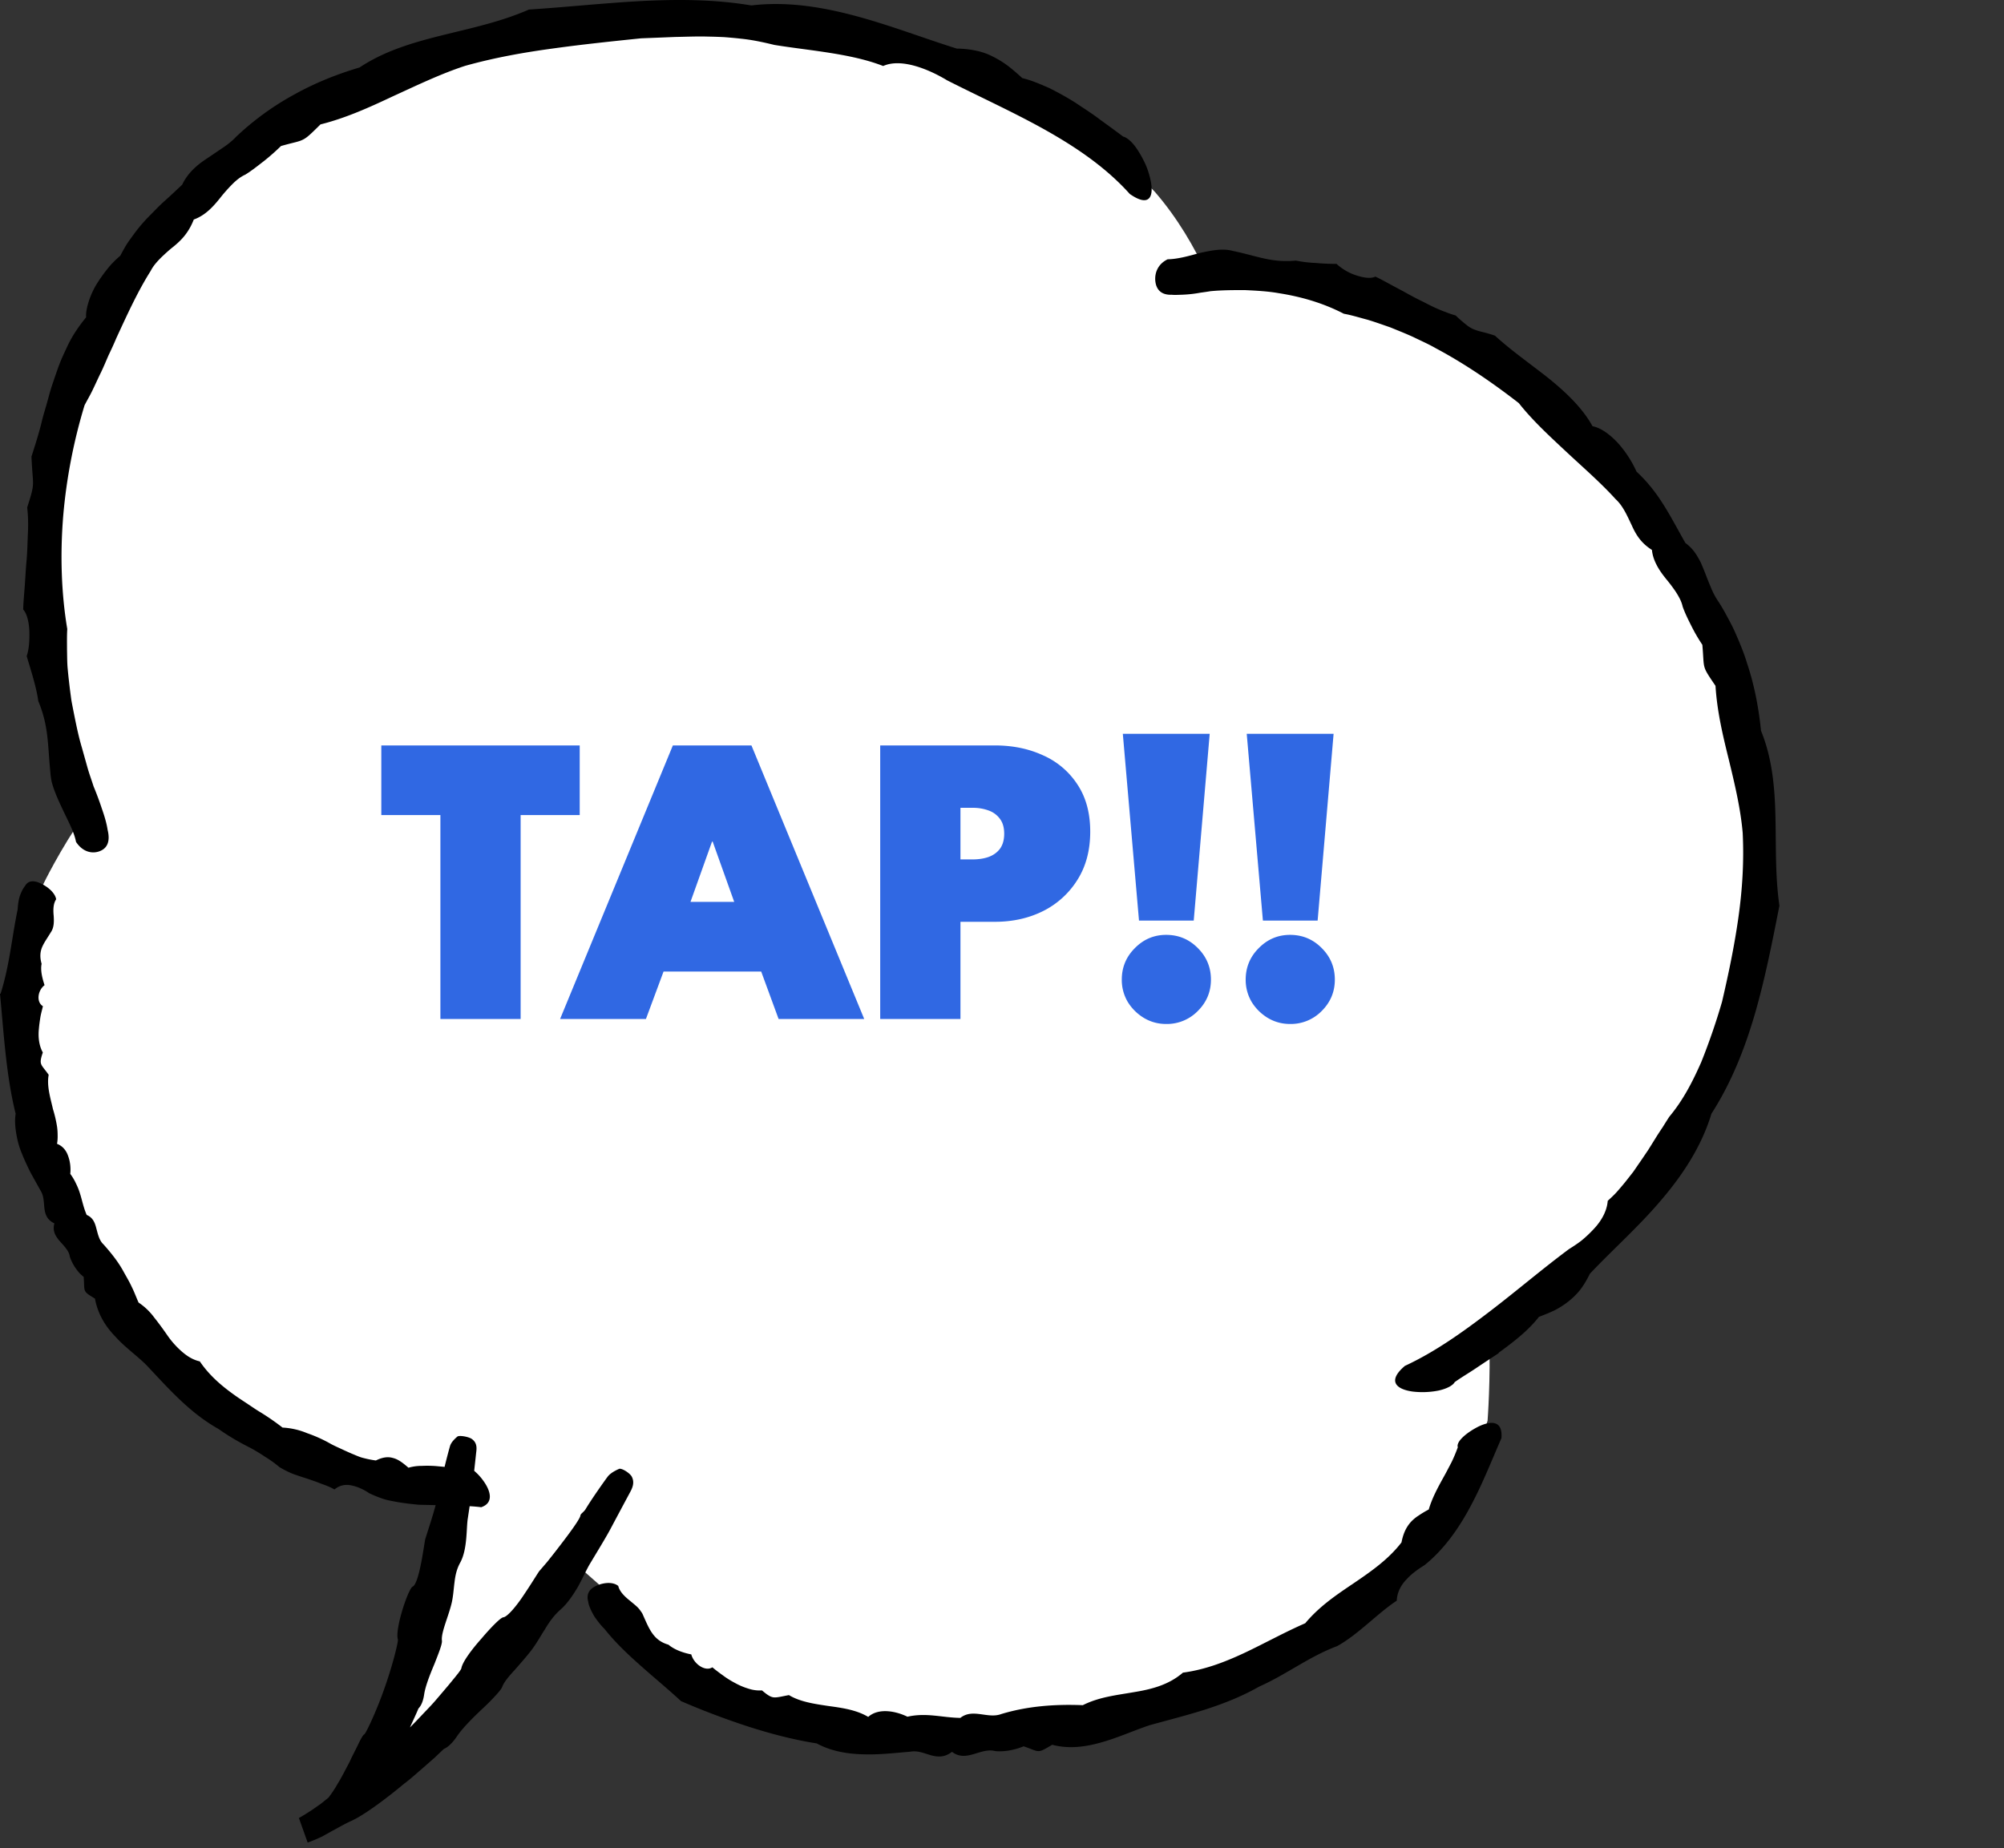 <svg width="116" height="107" fill="none" xmlns="http://www.w3.org/2000/svg"><rect width="100%" height="100%" fill="#333333" stroke="none"/><path d="M26.268 86.106c-2.062 10.374-3.914 15.384-7.145 18.902 2.505-1.592 7.662-5.646 13.846-14.768l1.698 1.496c5.68 13.951 45.052 11.632 51.44-9.477 0 0 .184-2.441.095-4.898 31.953-22.277 9.22-62.643-16.36-61.518-.698-1.518-1.673-3.21-2.988-4.729C47.447-9.332-9.873.671 4.894 47.156c-1.404 1.99-2.405 4.07-2.405 4.07-4.59 11.16 3.261 33.968 23.784 34.88h-.005z" fill="#fff"/><path d="M86.74 78.33c.86-.625 1.717-1.283 2.34-2.085.338-.127.647-.254.935-.392.28-.149.538-.313.777-.504a4.25 4.25 0 00.672-.664c.204-.265.389-.578.568-.939 1.324-1.4 2.768-2.674 4.043-4.166 1.274-1.475 2.4-3.146 2.992-5.1 1.15-1.788 1.931-3.772 2.519-5.794.587-2.032.991-4.102 1.414-6.246-.249-1.74-.189-3.412-.229-5.115-.035-1.698-.184-3.428-.837-5.015-.129-1.295-.378-2.621-.801-3.89-.194-.642-.453-1.257-.722-1.862-.134-.303-.294-.594-.448-.881a10.755 10.755 0 00-.493-.844 4.373 4.373 0 01-.458-.875c-.134-.308-.249-.621-.373-.934-.065-.154-.125-.308-.195-.462a5.688 5.688 0 00-.239-.424 2.48 2.48 0 00-.647-.7c-.881-1.545-1.503-2.903-2.828-4.13a6.527 6.527 0 00-1.06-1.639c-.458-.494-.981-.892-1.489-.992-.582-1.062-1.563-1.99-2.609-2.829-1.055-.828-2.15-1.597-3.037-2.414a8.4 8.4 0 00-.771-.223 3.433 3.433 0 01-.483-.154 1.783 1.783 0 01-.419-.265 8.105 8.105 0 01-.602-.526 5.204 5.204 0 01-.573-.196 7.079 7.079 0 01-.597-.244c-.2-.09-.403-.191-.602-.297-.204-.101-.409-.202-.613-.308a22.564 22.564 0 01-.602-.329l-.588-.313c-.383-.207-.742-.409-1.07-.563-.274.133-.692.064-1.115-.074a3.107 3.107 0 01-1.135-.663c-.389 0-.797-.016-1.195-.053a7.266 7.266 0 01-1.16-.138c-1.41.138-2.23-.266-3.66-.563-.602-.164-1.284-.01-1.932.128-.652.185-1.274.35-1.827.36-.552.26-.761.77-.717 1.253.05.488.324.822.956.801.16.016.329.005.513 0a7.305 7.305 0 001.15-.122c.194-.026.388-.053.573-.085.672-.064 1.334-.064 1.991-.064.652.032 1.305.064 1.947.176 1.284.201 2.554.557 3.784 1.194.453.08.896.222 1.349.34.448.132.896.296 1.344.45.438.18.886.356 1.325.557.433.213.876.404 1.299.648 1.713.912 3.326 2.027 4.81 3.178.801 1.014 1.767 1.9 2.743 2.813.97.907 1.996 1.793 2.862 2.749.244.223.409.483.553.742.145.266.264.531.388.791.24.536.538 1.014 1.16 1.406.035.35.15.643.294.913.145.276.329.52.523.764.2.24.388.488.563.748.169.266.328.536.398.855.14.398.333.78.523 1.157a9.8 9.8 0 00.617 1.056c.13 1.464-.065 1.157.762 2.377.09 1.47.418 2.85.766 4.256.339 1.4.683 2.828.807 4.25.085 1.704-.025 3.343-.254 4.951-.229 1.608-.558 3.19-.94 4.83a37.421 37.421 0 01-1.206 3.502c-.488 1.103-1.035 2.186-1.842 3.152-.134.201-.264.414-.398.626-.14.207-.279.419-.413.637l-.409.658-.438.647c-.15.212-.294.43-.443.642-.16.202-.314.403-.473.6-.16.196-.319.382-.483.567-.164.18-.338.34-.513.5-.04.572-.353 1.15-.801 1.623a7.16 7.16 0 01-.707.669c-.25.196-.508.36-.737.504-1.578 1.173-3.052 2.44-4.605 3.624-1.549 1.184-3.142 2.325-4.89 3.136-1.05.892-.482 1.359.444 1.486a4.81 4.81 0 001.483-.053c.463-.1.837-.281.956-.493.384-.276.817-.526 1.24-.812.428-.287.871-.579 1.314-.87l-.02-.011zM1.822 26.444c.035.807.085 1.162.09 1.512 0 .35-.1.68-.339 1.428.055.446.065.934.045 1.438-.025.504-.03 1.03-.074 1.555-.05.525-.075 1.04-.11 1.539-.035.493-.085.96-.09 1.374.215.239.33.717.354 1.226.015.515-.01 1.067-.154 1.47.249.844.557 1.772.672 2.605.612 1.475.537 2.51.702 4.15.01.175.04.35.074.525.045.175.1.345.165.52.13.345.284.69.448 1.03.309.68.677 1.31.796 1.931.369.558.887.696 1.325.552.443-.148.682-.525.503-1.252-.055-.371-.18-.796-.334-1.231a18.18 18.18 0 00-.478-1.284c-.12-.377-.259-.749-.363-1.125l-.314-1.12c-.22-.738-.363-1.491-.513-2.24-.035-.185-.075-.376-.104-.562l-.075-.568c-.045-.382-.09-.764-.125-1.146-.04-.382-.034-.775-.044-1.167 0-.393-.01-.786.015-1.184-.354-2.112-.414-4.356-.234-6.564a31.186 31.186 0 011.234-6.389c.16-.313.344-.615.493-.94.155-.318.299-.646.458-.965.155-.324.294-.658.438-.992.16-.33.31-.658.453-.998.613-1.326 1.23-2.69 1.982-3.879.164-.324.393-.562.617-.79.23-.218.453-.425.697-.616.478-.388.892-.823 1.185-1.576.657-.239 1.1-.717 1.524-1.247.209-.266.433-.52.667-.759.234-.239.488-.456.792-.594.373-.229.727-.515 1.085-.791a12.9 12.9 0 00.98-.865c.723-.207 1.011-.239 1.26-.366.254-.122.463-.33 1.026-.886 1.464-.366 2.823-.982 4.197-1.63 1.38-.63 2.763-1.3 4.177-1.761 1.713-.478 3.39-.775 5.069-1.003 1.682-.234 3.36-.409 5.113-.59.667-.026 1.32-.052 1.966-.079.642-.01 1.28-.042 1.917-.021.319.005.632.016.951.032.319.026.637.053.956.09.637.064 1.28.202 1.927.36 2.026.33 4.43.49 6.298 1.221 1.07-.482 2.693.218 3.699.828 1.892.96 3.784 1.815 5.606 2.829 1.812 1.013 3.57 2.191 4.969 3.751 1.185.828 1.429.112 1.175-.923a4.745 4.745 0 00-.269-.801c-.12-.26-.259-.52-.408-.754-.29-.472-.633-.79-.882-.844-.209-.159-.428-.318-.647-.482-.224-.16-.453-.33-.682-.494-.453-.35-.95-.658-1.434-.987a17.34 17.34 0 00-1.518-.849c-.523-.228-1.03-.451-1.554-.573-.298-.27-.577-.515-.856-.727a5.705 5.705 0 00-.861-.525 3.713 3.713 0 00-.951-.335 5.615 5.615 0 00-1.125-.122C53.432 2.2 51.525 1.461 49.548.93 47.578.4 45.546.07 43.49.315c-2.16-.361-4.311-.361-6.437-.25-2.131.117-4.247.345-6.438.489-1.628.71-3.29 1.06-4.963 1.475-1.668.414-3.356.891-4.84 1.878-1.27.377-2.554.881-3.769 1.56a16.037 16.037 0 00-3.375 2.452c-.244.26-.523.472-.817.669-.293.196-.587.398-.88.594-.593.387-1.121.86-1.425 1.512-.353.33-.682.642-1.015.94-.334.297-.633.62-.941.928a9.31 9.31 0 00-.862 1.024c-.134.186-.274.372-.403.573-.125.207-.244.42-.359.643-.229.201-.487.44-.711.721a9.139 9.139 0 00-.653.913 4.776 4.776 0 00-.458.992c-.104.335-.179.648-.16.945-.407.499-.816 1.077-1.114 1.74-.155.33-.314.664-.448 1.02-.13.355-.254.716-.374 1.076-.13.361-.219.733-.323 1.099-.1.366-.22.727-.304 1.088-.174.721-.398 1.406-.603 2.053l.005-.005zm32.228 66.32c.05.26.189.542.348.818.18.26.379.525.593.732.672.844 1.409 1.523 2.15 2.18.742.659 1.5 1.28 2.28 2.001a44.64 44.64 0 003.904 1.476c1.32.424 2.654.769 3.948.971.807.44 1.728.605 2.659.631.93.037 1.867-.079 2.738-.148.443-.085.822.09 1.205.201.383.101.777.154 1.23-.196.413.318.831.255 1.25.133.413-.117.826-.287 1.25-.176.557.054 1.154-.074 1.647-.276.956.324.757.446 1.653-.09.98.26 1.957.122 2.903-.154.946-.27 1.862-.689 2.768-.987 1.1-.302 2.166-.573 3.216-.907 1.046-.34 2.081-.743 3.087-1.316 1.608-.716 2.858-1.72 4.525-2.35 1.215-.67 2.32-1.885 3.446-2.628.02-.483.244-.902.562-1.23.31-.346.707-.616 1.046-.828 1.115-.897 1.966-2.102 2.649-3.38.692-1.285 1.22-2.638 1.802-3.97.09-1.05-.622-1.003-1.295-.69-.662.324-1.344.87-1.23 1.215a8.714 8.714 0 01-.368.876c-.154.292-.308.594-.473.886-.328.594-.652 1.194-.841 1.841a5.88 5.88 0 00-.578.345 2.356 2.356 0 00-.453.372c-.254.286-.438.631-.547 1.189-.752.981-1.763 1.682-2.754 2.356-1 .674-1.981 1.326-2.818 2.324-1.2.525-2.305 1.14-3.455 1.687-1.15.542-2.335 1.003-3.624 1.173-.837.722-1.838.966-2.838 1.13-1 .175-2.007.276-2.958.754-1.583-.064-3.19.048-4.724.515-.782.291-1.643-.35-2.365.222-1.096-.02-1.952-.318-3.062-.069-.662-.323-1.663-.53-2.27.011-.678-.403-1.48-.52-2.3-.631-.812-.122-1.644-.24-2.29-.632-.449.085-.658.143-.852.133-.19-.01-.364-.112-.707-.404a2.077 2.077 0 01-.777-.1 3.842 3.842 0 01-.782-.33 5.264 5.264 0 01-.717-.45 10.69 10.69 0 01-.597-.457c-.413.266-1.07-.19-1.22-.748-.468-.09-.976-.27-1.32-.562-.86-.245-1.104-.887-1.463-1.693a.896.896 0 00-.14-.244 1.399 1.399 0 00-.174-.218c-.134-.133-.293-.255-.443-.382-.313-.25-.607-.53-.687-.865-.288-.233-.776-.212-1.205-.037-.433.175-.682.478-.522.987l-.01-.01zM0 57.535c.22 2.313.358 4.765.906 6.951-.065.398-.025.785.04 1.178.065.388.17.775.329 1.146.149.372.318.733.497 1.088.19.345.379.685.563 1.014.21.323.194.684.234 1.03.04.344.134.679.578.89-.125.457.08.76.318 1.036.12.138.25.27.354.413.11.144.199.298.224.489a2.793 2.793 0 00.547.928c.08.085.17.165.254.234.07.897-.094.801.653 1.257.159.881.602 1.608 1.184 2.203.553.62 1.25 1.098 1.808 1.66 1.304 1.386 2.504 2.755 4.157 3.683.587.414 1.18.76 1.782 1.062a9.4 9.4 0 01.877.525c.293.18.582.377.866.62.239.144.498.277.767.388.274.101.557.191.836.281.279.096.558.186.822.298.268.09.527.196.766.329.334-.276.697-.308 1.046-.218.348.08.692.25.96.435a7.5 7.5 0 00.782.319c.264.09.533.132.807.185.269.048.543.085.816.117l.409.043c.134.01.274.01.408.015.209 0 .418.011.627.011-.04.149-.084.297-.124.446-.224.743-.463 1.464-.478 1.528-.045.122-.334 2.568-.727 2.743-.264.128-1.046 2.495-.856 3.062.03.128-.314 1.534-.792 2.866-.468 1.337-1.07 2.584-1.15 2.627-.07.026-.19.238-.339.546-.144.308-.348.679-.522 1.067-.2.371-.389.743-.543 1.013-.16.266-.264.446-.264.446l-.17.265-.183.255-.05.069-.349.281a5.9 5.9 0 01-.134.107c-.21.137-.413.297-.623.424a8.73 8.73 0 01-.612.371l.508 1.423a9.29 9.29 0 00.782-.324l.164-.085c.1-.058.244-.138.413-.233.344-.181.762-.43 1.175-.616.851-.387 2.315-1.534 3.042-2.144.383-.286.792-.658 1.205-1.013.204-.181.403-.356.592-.52.18-.176.349-.335.503-.478.025-.027.339-.101.772-.748.304-.451.906-1.061 1.479-1.597.288-.266.547-.531.751-.754.205-.223.349-.403.389-.515.094-.26.383-.605.727-.976.333-.382.707-.801.99-1.178.284-.382.503-.786.757-1.178.24-.404.508-.79.901-1.136.399-.35.742-.865 1.031-1.364.274-.509.493-.997.672-1.29.383-.641.841-1.384 1.14-1.93.294-.553.906-1.699 1.12-2.097.15-.276.354-.615.16-1.003-.11-.217-.598-.52-.742-.456-.2.09-.503.239-.667.462-.2.27-.891 1.241-1.265 1.862-.11.186-.294.265-.303.377-.025.191-.588.966-1.156 1.703a45.67 45.67 0 01-.791 1.009c-.23.265-.389.456-.418.483-.055.058-.453.721-.902 1.385-.438.668-.965 1.284-1.19 1.31-.159.01-.726.59-1.279 1.242-.568.637-1.1 1.358-1.155 1.714-.01.037-.08.154-.21.318-.129.165-.308.382-.522.642-.214.255-.463.547-.727.855-.264.313-.567.615-.861.928-.22.234-.438.462-.657.68.179-.398.363-.78.488-1.088.01-.032.248-.191.338-.844.07-.456.329-1.125.588-1.735.239-.61.463-1.162.438-1.359-.065-.461.403-1.454.572-2.218.085-.382.105-.77.155-1.151.044-.382.12-.77.333-1.152.428-.79.344-2 .438-2.557l.105-.706c.224.01.448.031.672.058.747-.255.538-.955.124-1.528a3.177 3.177 0 00-.532-.579c.044-.408.09-.811.11-1.013.03-.255.089-.579-.235-.823-.179-.138-.737-.233-.846-.148-.15.127-.364.329-.428.552-.055.185-.194.705-.314 1.204l-.518-.048a6.66 6.66 0 00-.796-.01 2.76 2.76 0 00-.777.106c-.319-.276-.587-.483-.876-.557-.289-.09-.598-.064-1.011.138a6.122 6.122 0 01-.702-.138c-.234-.053-.453-.16-.677-.25a19.467 19.467 0 01-.657-.297c-.22-.1-.438-.196-.648-.318a8.159 8.159 0 00-1.299-.579 4.239 4.239 0 00-1.419-.323 14.303 14.303 0 00-1.28-.887c-.218-.127-.428-.275-.637-.413l-.632-.42c-.831-.573-1.633-1.215-2.24-2.112-.439-.1-.777-.334-1.086-.61a5.083 5.083 0 01-.816-.934c-.24-.345-.483-.679-.742-1.003a3.6 3.6 0 00-.901-.86c-.135-.302-.25-.62-.399-.917-.139-.303-.308-.579-.468-.87-.313-.58-.726-1.088-1.16-1.577-.249-.228-.323-.583-.413-.912-.084-.335-.194-.642-.562-.796-.185-.42-.26-.834-.384-1.226a3.757 3.757 0 00-.229-.579 3.134 3.134 0 00-.338-.573c.034-.318 0-.69-.115-1.008-.104-.324-.309-.6-.652-.732.03-.17.04-.335.035-.5 0-.164-.01-.333-.035-.503a7.298 7.298 0 00-.234-1.003c-.154-.674-.369-1.353-.249-1.99-.448-.637-.588-.557-.339-1.295-.214-.377-.278-.87-.229-1.353.02-.244.055-.483.09-.706.04-.228.105-.435.144-.62-.388-.229-.313-.903.095-1.216-.13-.398-.249-.86-.17-1.236-.109-.377-.089-.68.026-.96.12-.282.313-.542.507-.866.185-.265.19-.605.165-.965-.035-.361-.02-.706.144-.945-.055-.34-.413-.674-.826-.886-.419-.212-.782-.24-.981.122-.13.159-.23.377-.309.615-.07.24-.1.5-.114.743-.349 1.682-.458 3.19-.986 4.872H0z" fill="#000"/><path d="M25.492 47.192h-3.42V43.16h11.484v4.032h-3.42V59h-4.644V47.192zm13.457-4.032h4.548L50.025 59h-4.956l-1.008-2.748h-5.652L37.389 59H32.42l6.528-15.84zm1.02 9.06H42.5l-1.248-3.492h-.036l-1.248 3.492zm10.982-9.06h6.636c1.032 0 1.964.192 2.796.576a4.561 4.561 0 011.98 1.68c.496.744.744 1.656.744 2.736 0 1.08-.248 2.012-.744 2.796a4.945 4.945 0 01-1.98 1.8c-.832.416-1.764.624-2.796.624h-1.992V59H50.95V43.16zm4.644 6.6h.696c.352 0 .664-.048.936-.144.28-.104.5-.264.66-.48.16-.224.24-.512.24-.864s-.08-.636-.24-.852a1.376 1.376 0 00-.66-.492 2.609 2.609 0 00-.936-.156h-.696v2.988zM65.93 53.3l-.936-10.812h5.028L69.098 53.3H65.93zm1.572 5.988c-.464 0-.892-.116-1.284-.348a2.794 2.794 0 01-.936-.924 2.498 2.498 0 01-.348-1.296c0-.712.252-1.32.756-1.824.504-.512 1.108-.768 1.812-.768.72 0 1.332.256 1.836.768.504.504.756 1.112.756 1.824 0 .704-.252 1.308-.756 1.812a2.5 2.5 0 01-1.836.756zm5.6-5.988l-.936-10.812h5.028L76.27 53.3h-3.168zm1.572 5.988c-.464 0-.892-.116-1.284-.348a2.794 2.794 0 01-.936-.924 2.498 2.498 0 01-.348-1.296c0-.712.252-1.32.756-1.824.504-.512 1.108-.768 1.812-.768.72 0 1.332.256 1.836.768.504.504.756 1.112.756 1.824 0 .704-.252 1.308-.756 1.812a2.5 2.5 0 01-1.836.756z" fill="#3068E3"/></svg>